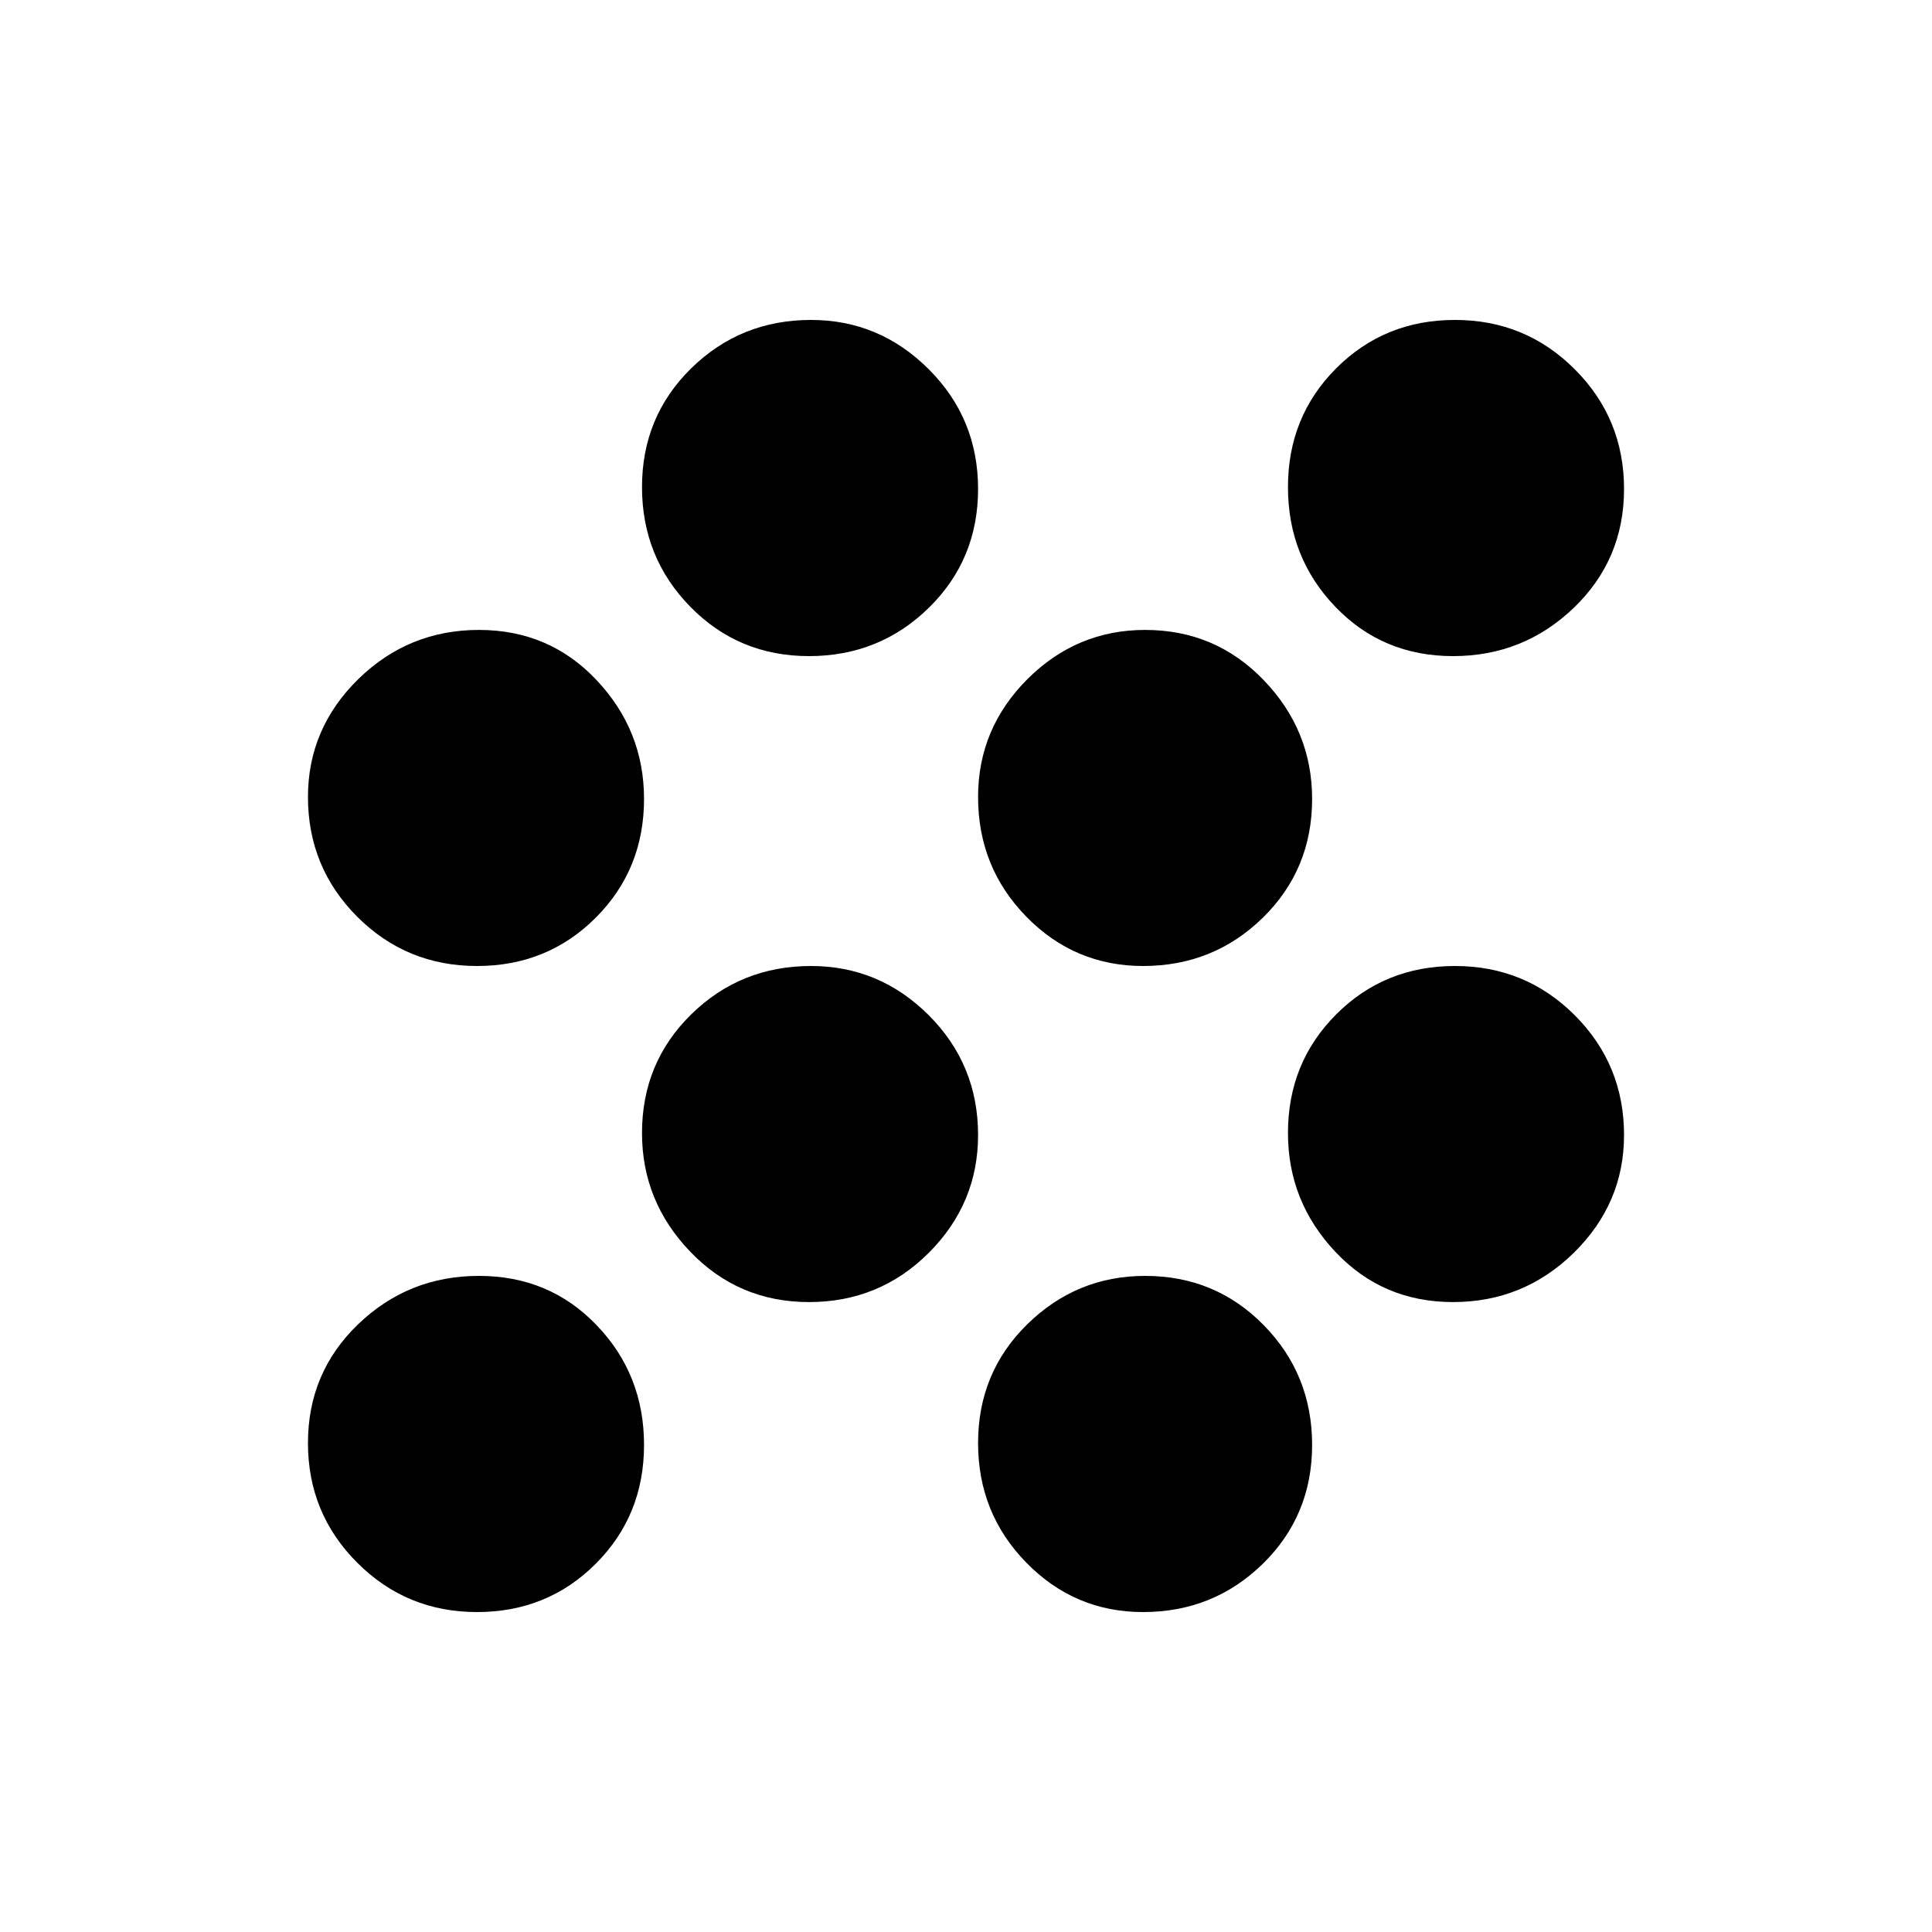 <svg xmlns="http://www.w3.org/2000/svg" height="20" width="20"><path d="M4.938 16.688q-.73 0-1.24-.511-.51-.51-.51-1.239 0-.73.52-1.23.521-.5 1.25-.5.73 0 1.219.511.49.51.49 1.239 0 .73-.5 1.23t-1.229.5Zm6.895 0q-.708 0-1.208-.511-.5-.51-.5-1.239 0-.73.51-1.23.511-.5 1.219-.5.729 0 1.229.511.5.51.5 1.239 0 .73-.51 1.23-.511.5-1.24.5Zm-3.458-3.209q-.729 0-1.229-.521-.5-.52-.5-1.229 0-.729.51-1.229.511-.5 1.24-.5.708 0 1.219.51.51.511.51 1.24 0 .708-.51 1.219-.511.51-1.24.51Zm6.667 0q-.73 0-1.219-.521-.49-.52-.49-1.229 0-.729.5-1.229.5-.5 1.229-.5.73 0 1.24.51.51.511.51 1.24 0 .708-.52 1.219-.521.51-1.25.51ZM4.938 10q-.73 0-1.24-.51-.51-.511-.51-1.24 0-.708.52-1.219.521-.51 1.25-.51.73 0 1.219.521.49.52.49 1.229 0 .729-.5 1.229-.5.5-1.229.5Zm6.895 0q-.708 0-1.208-.51-.5-.511-.5-1.24 0-.708.51-1.219.511-.51 1.219-.51.729 0 1.229.521.5.52.5 1.229 0 .729-.51 1.229-.511.5-1.24.5ZM8.375 6.792q-.729 0-1.229-.511-.5-.51-.5-1.239 0-.73.51-1.23.511-.5 1.24-.5.708 0 1.219.511.51.51.51 1.239 0 .73-.51 1.23-.511.5-1.24.5Zm6.667 0q-.73 0-1.219-.511-.49-.51-.49-1.239 0-.73.5-1.23t1.229-.5q.73 0 1.24.511.51.51.51 1.239 0 .73-.52 1.23-.521.5-1.25.5Z"/></svg>